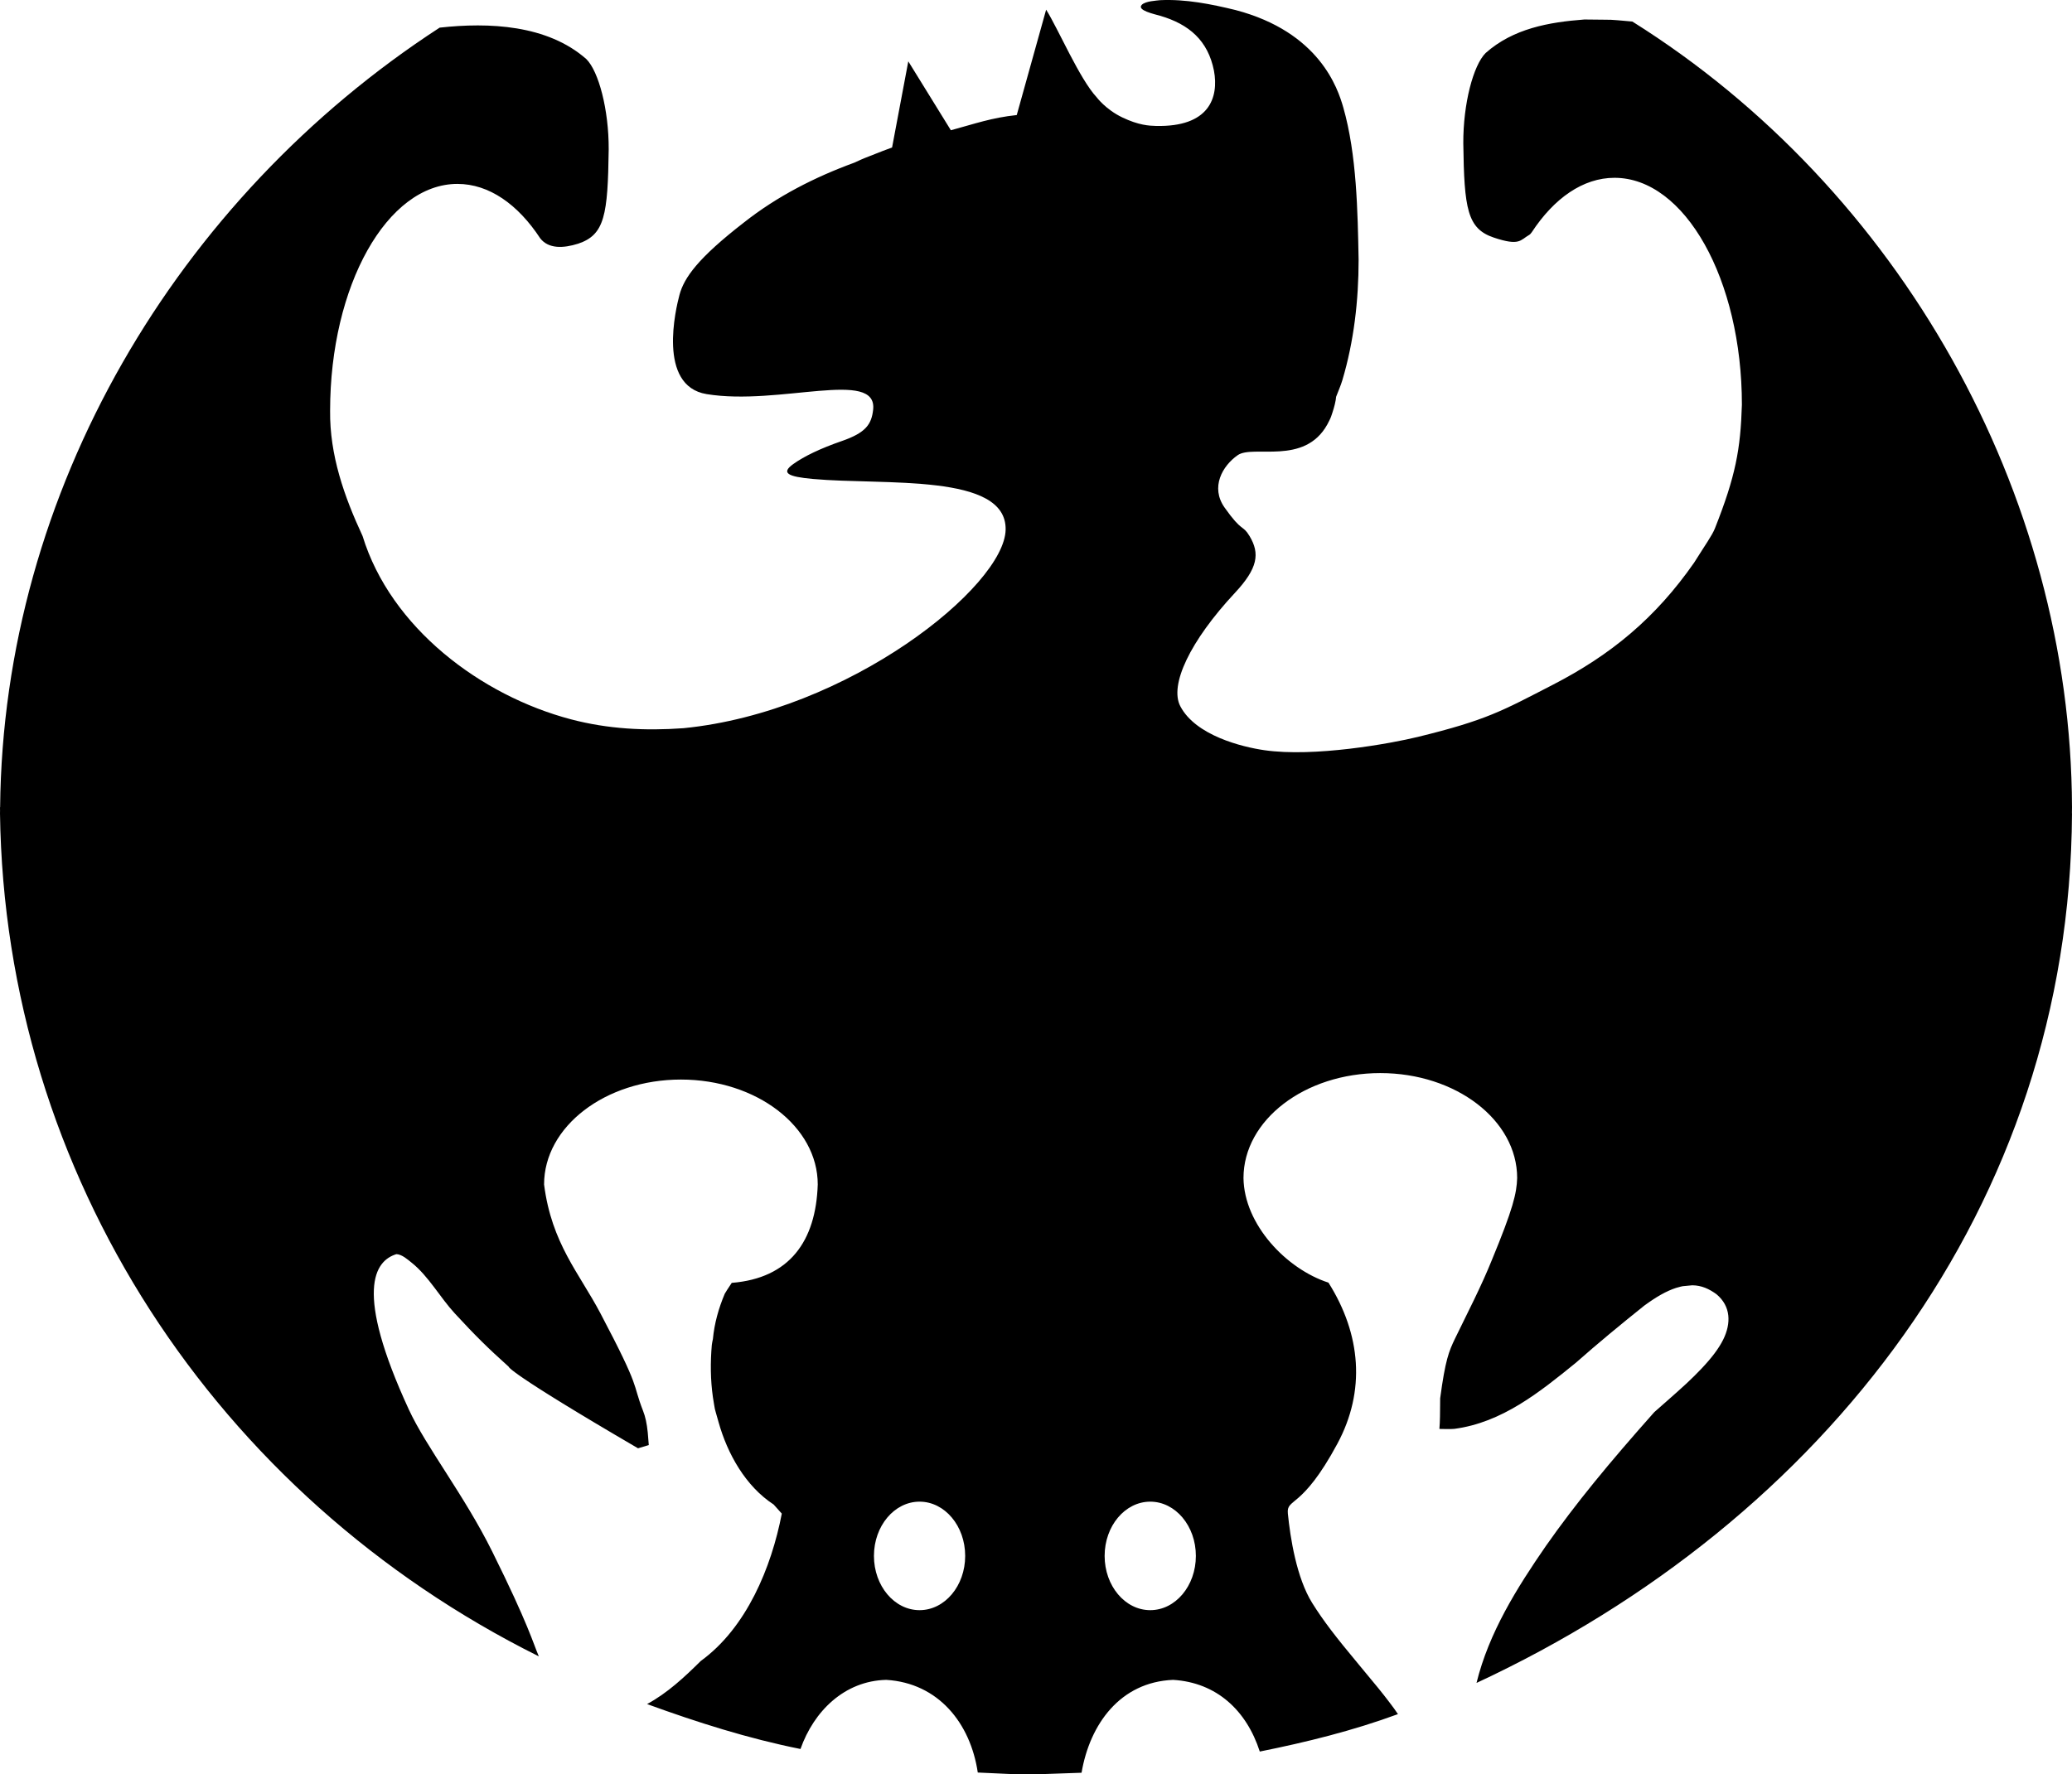 <?xml version="1.0" encoding="UTF-8" standalone="no"?>
<svg
   width="1022.168"
   height="875.541"
   version="1.1"
   id="svg1"
   xmlns="http://www.w3.org/2000/svg"
   xmlns:svg="http://www.w3.org/2000/svg">
  <defs
     id="defs1" />
  <path
     d="m 572.318,0.087 c 12.632,-0.592 25.064,1.91 37.266,4.882 41.306,10.894 50.386,38.582 53.108,48.114 6.618,23.158 7.092,51.294 7.544,75.132 -0.004,20.048 -2.29,40.124 -8.014,59.378 -0.834,2.804 -2.058,5.474 -3.088,8.21 l -0.204,1.638 c -0.474,2.76 -1.35,5.444 -2.262,8.092 -0.472,1.372 -1.252,2.616 -1.878,3.924 -11.338,20.444 -36.614,9.83 -44.218,15.16 -7.606,5.33 -13.504,15.852 -6.458,25.834 8.882,12.586 8.806,8.22 12.33,14.092 5.166,8.61 4.11,15.852 -7.218,27.996 -22.188,23.786 -32.428,45.518 -26.936,55.98 7.576,14.43 30.382,20.062 41.422,21.662 24.654,3.574 62.406,-3.288 75.748,-6.55 34.044,-8.322 41.61,-12.86 66.574,-25.722 28.586,-14.726 50.652,-32.874 69.736,-60.292 5.596,-8.942 8.858,-13.388 10.264,-16.94 10.17,-25.682 12.616,-38.958 13.288,-60.968 0,-61.84 -28.132,-111.972 -62.834,-111.972 l -0.002,-0.002 c -15.58,0.002 -29.836,10.11 -40.816,26.844 -0.396,0.426 -0.684,0.988 -1.188,1.274 -4.542,2.588 -4.68,5.686 -17.528,1.384 -13.104,-4.388 -14.642,-14.106 -15.072,-46.578 -0.072,-19.534 4.932,-38.418 11.01,-44.496 13.616,-12.096 31.198,-15.226 48.718,-16.548 17.49,0.256 9.604,-0.204 23.676,1.014 131.71,82.55 216.406,232.392 216.882,387.73 l -0.042,2.982 0.042,0.028 c -1.01,193.728 -122.114,349.212 -293.764,429.074 6.088,-24.794 19.856,-46.77 34.208,-67.564 14.756,-21.042 31.222,-41.01 53.5,-66.072 0.156,-0.176 11.336,-9.874 15.9,-14.15 2.706,-2.532 5.154,-4.948 7.358,-7.282 4.92,-5.21 8.534,-9.89 10.752,-14.392 3.93,-7.972 3.8,-16.406 -3.334,-22.35 -3.62,-2.624 -7.37,-4.386 -11.972,-4.408 -6.204,0.656 -3.572,0.096 -7.97,1.286 -4.82,1.556 -9.814,4.446 -15.706,8.764 -11.428,9.15 -22.758,18.474 -33.728,28.178 -17.88,14.528 -36.436,29.508 -59.926,32.612 -2.452,0.226 -4.924,0.024 -7.386,0.038 0.324,-3.986 0.322,-7.99 0.35,-11.986 0.01,-1.562 0.014,-2.246 0.024,-3.096 2.55,-19.062 4.326,-23.238 7.274,-29.39 1.394,-2.91 7.764,-15.792 9.404,-19.196 3.53,-7.318 6.322,-13.486 8.736,-19.456 10.626,-25.708 12.324,-33.132 12.572,-40.686 0,-28.598 -30.222,-51.78 -67.506,-51.78 v -0.002 c -37.282,0.002 -67.504,23.184 -67.504,51.782 0.294,22.962 21.156,44.894 41.918,51.622 16.102,25.54 18.402,53.426 4.418,79.45 -17.66,32.86 -25.234,26.61 -24.442,34.526 1.198,11.982 4.284,31.764 12.02,44.124 5.638,9.01 11.474,16.546 23.132,30.554 8.876,10.662 11.166,13.462 14.882,18.346 3.068,4.112 1.65,2.134 4.276,5.918 -22.146,8.15 -45.06,13.828 -68.162,18.468 -6.496,-20.148 -21.182,-34.066 -42.76,-35.372 -26.09,1.052 -41.084,21.842 -45.164,45.828 l -22.484,0.784 c -17.758,-0.216 -8.186,0.036 -28.714,-0.888 -3.612,-24.392 -19.488,-44.172 -45.144,-45.724 -20.65,0.482 -35.752,15.472 -42.318,34.11 -25.832,-5.166 -50.96,-13.168 -75.678,-22.164 10.102,-5.486 18.42,-13.288 26.516,-21.29 22.522,-16.342 34.814,-46.062 39.944,-72.694 -2.684,-3.03 -1.342,-1.532 -4.028,-4.494 -13.85,-9.014 -22.794,-25.022 -27.16,-40.62 -0.146,-0.404 -0.08,-0.182 -0.188,-0.67 -2.182,-7.798 -1.32,-3.896 -2.616,-11.7 -1.216,-8.55 -1.28,-17.162 -0.532,-25.754 0.084,-0.97 0.356,-1.914 0.532,-2.87 0.728,-7.786 2.83,-15.238 5.86,-22.404 1.494,-2.482 0.388,-0.672 3.442,-5.35 28.5,-2.266 41.516,-20.566 42.426,-48.546 0,-28.596 -30.222,-51.778 -67.506,-51.778 -37.282,0 -67.504,23.182 -67.504,51.778 3.742,29.176 17.322,43.67 27.814,63.604 20.374,38.654 15.398,33.622 20.98,48.004 1.188,2.966 1.89,6.282 2.356,10.772 0.172,1.66 0.278,3.012 0.504,6.208 l -5.306,1.59 c -65.174,-38.058 -63.748,-40.21 -63.832,-40.286 -10.294,-9.23 -16.454,-15.318 -26.572,-26.288 -7.142,-7.742 -12.936,-18.35 -21.194,-24.946 -2.03,-1.62 -4.814,-4.158 -7.59,-4.288 -10.802,3.3 -20.914,18.05 6.132,76.69 8.496,18.418 27.352,42.326 41.082,69.97 17.996,36.23 20.276,45.46 23.034,51.812 C 106.5,738.017 2.436,579.839 0,401.371 l 0.024,-1.224 -0.024,-1.792 0.06,-0.04 C 1.564,242.261 87.23,97.901 216.884,13.643 c 24.292,-2.702 53.136,-1.444 72.394,15.534 6.076,6.076 11.082,24.962 11.01,44.494 -0.43,32.474 -1.968,42.192 -15.072,46.578 -7.348,2.32 -14.617,2.601 -18.716,-2.656 -10.98,-16.736 -25.238,-26.842 -40.818,-26.842 l -0.002,-0.004 c -34.7,0.004 -62.832,50.136 -62.832,111.976 -0.238,21.81 6.94,42.27 16.01,61.756 13.862,45.246 58.312,78.75 102.824,90.474 18.272,4.812 36.65,5.734 55.412,4.382 81.722,-8.038 158.54,-70.078 159.01,-98 0.472,-28.032 -59.846,-21.786 -95.096,-24.99 -12.482,-1.134 -15.842,-2.946 -9.644,-7.376 5.298,-3.79 13.32,-7.67 23.944,-11.348 11.802,-4.086 14.632,-8.234 15.432,-15.434 2.27,-20.426 -46.3,-1.816 -82.158,-7.716 -24.484,-4.028 -15.112,-42.456 -13.392,-48.91 2.27,-8.51 9.08,-18.156 31.776,-35.746 16.384,-12.942 35.02,-22.432 54.552,-29.568 6.572,-3.008 1.988,-0.97 13.914,-5.736 l 4.652,-1.74 8,-42.5 21,34 c 12.042,-3.268 20.032,-6.168 32.5,-7.5 l 14.5,-52 c 6.058,9.68 16.488,34.176 24.94,43.246 0,0 4.432,5.978 12.576,9.896 8.142,3.916 13.366,4.146 16.594,4.226 26.352,0.646 31.138,-13.954 28.682,-27.26 -2.95,-14.844 -12.23,-22.92 -26.604,-27.108 -2.826,-0.822 -11.6,-2.694 -9.006,-5.388 1.81,-1.878 7.366,-2.062 9.052,-2.296 z M 567.446,740.997 c -12.428,0 -22.504,11.986 -22.504,26.772 0,14.784 10.076,26.77 22.504,26.77 12.43,0 22.506,-11.986 22.506,-26.77 0,-14.786 -10.076,-26.772 -22.506,-26.772 z m -113.802,0 c -12.428,0 -22.504,11.986 -22.504,26.772 0,14.784 10.076,26.77 22.504,26.77 12.428,0 22.504,-11.986 22.504,-26.77 0,-14.786 -10.076,-26.772 -22.504,-26.772 z"
     id="path1" />
</svg>
